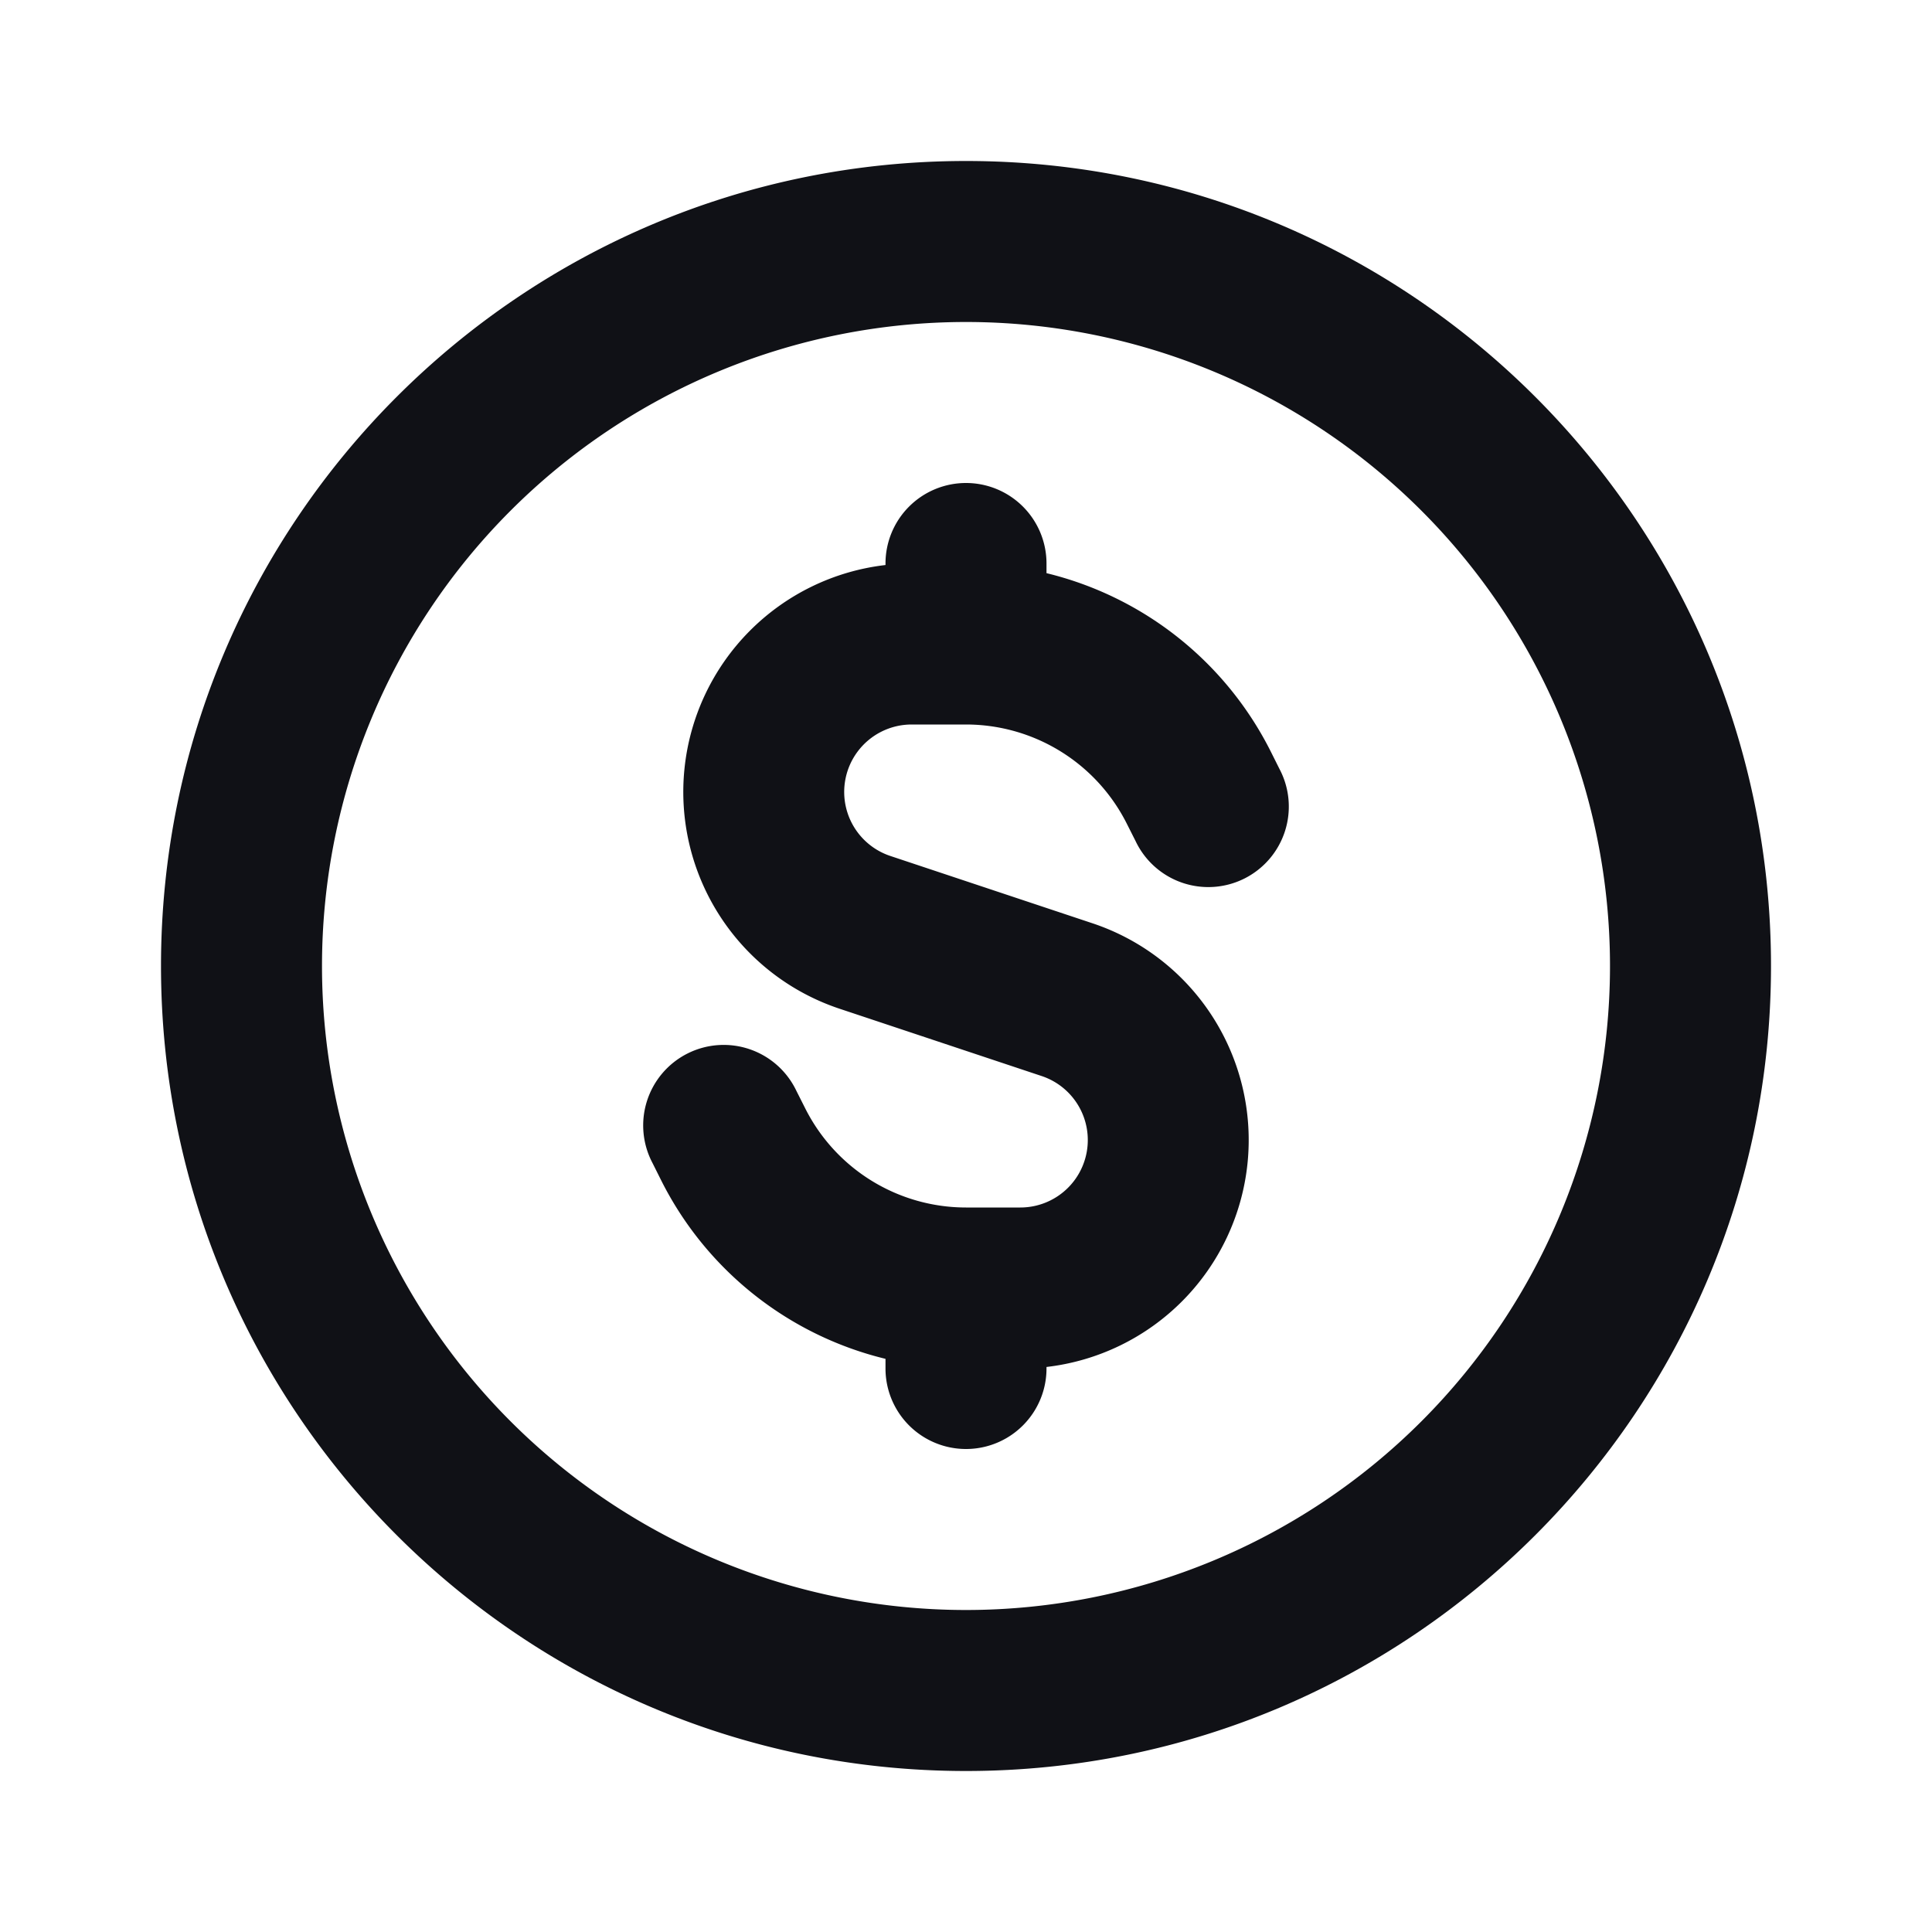 <svg xmlns="http://www.w3.org/2000/svg" width="24" height="24" fill="none" viewBox="0 0 24 24"><path fill="#101116" fill-rule="evenodd" d="M12 4a8 8 0 1 0 0 16 8 8 0 0 0 0-16ZM2 12C2 6.477 6.477 2 12 2s10 4.477 10 10-4.477 10-10 10S2 17.523 2 12Zm10-6a1 1 0 0 1 1 1v.12a4.237 4.237 0 0 1 2.789 2.222l.105.21a1 1 0 1 1-1.788.895l-.106-.21A2.236 2.236 0 0 0 12 9h-.675a.838.838 0 0 0-.265 1.633l2.513.837A2.838 2.838 0 0 1 13 16.981V17a1 1 0 1 1-2 0v-.12a4.236 4.236 0 0 1-2.789-2.222l-.105-.21a1 1 0 1 1 1.788-.895l.106.21A2.236 2.236 0 0 0 12 15h.675a.838.838 0 0 0 .265-1.633l-2.513-.837A2.838 2.838 0 0 1 11 7.019V7a1 1 0 0 1 1-1Z" clip-rule="evenodd"/></svg>